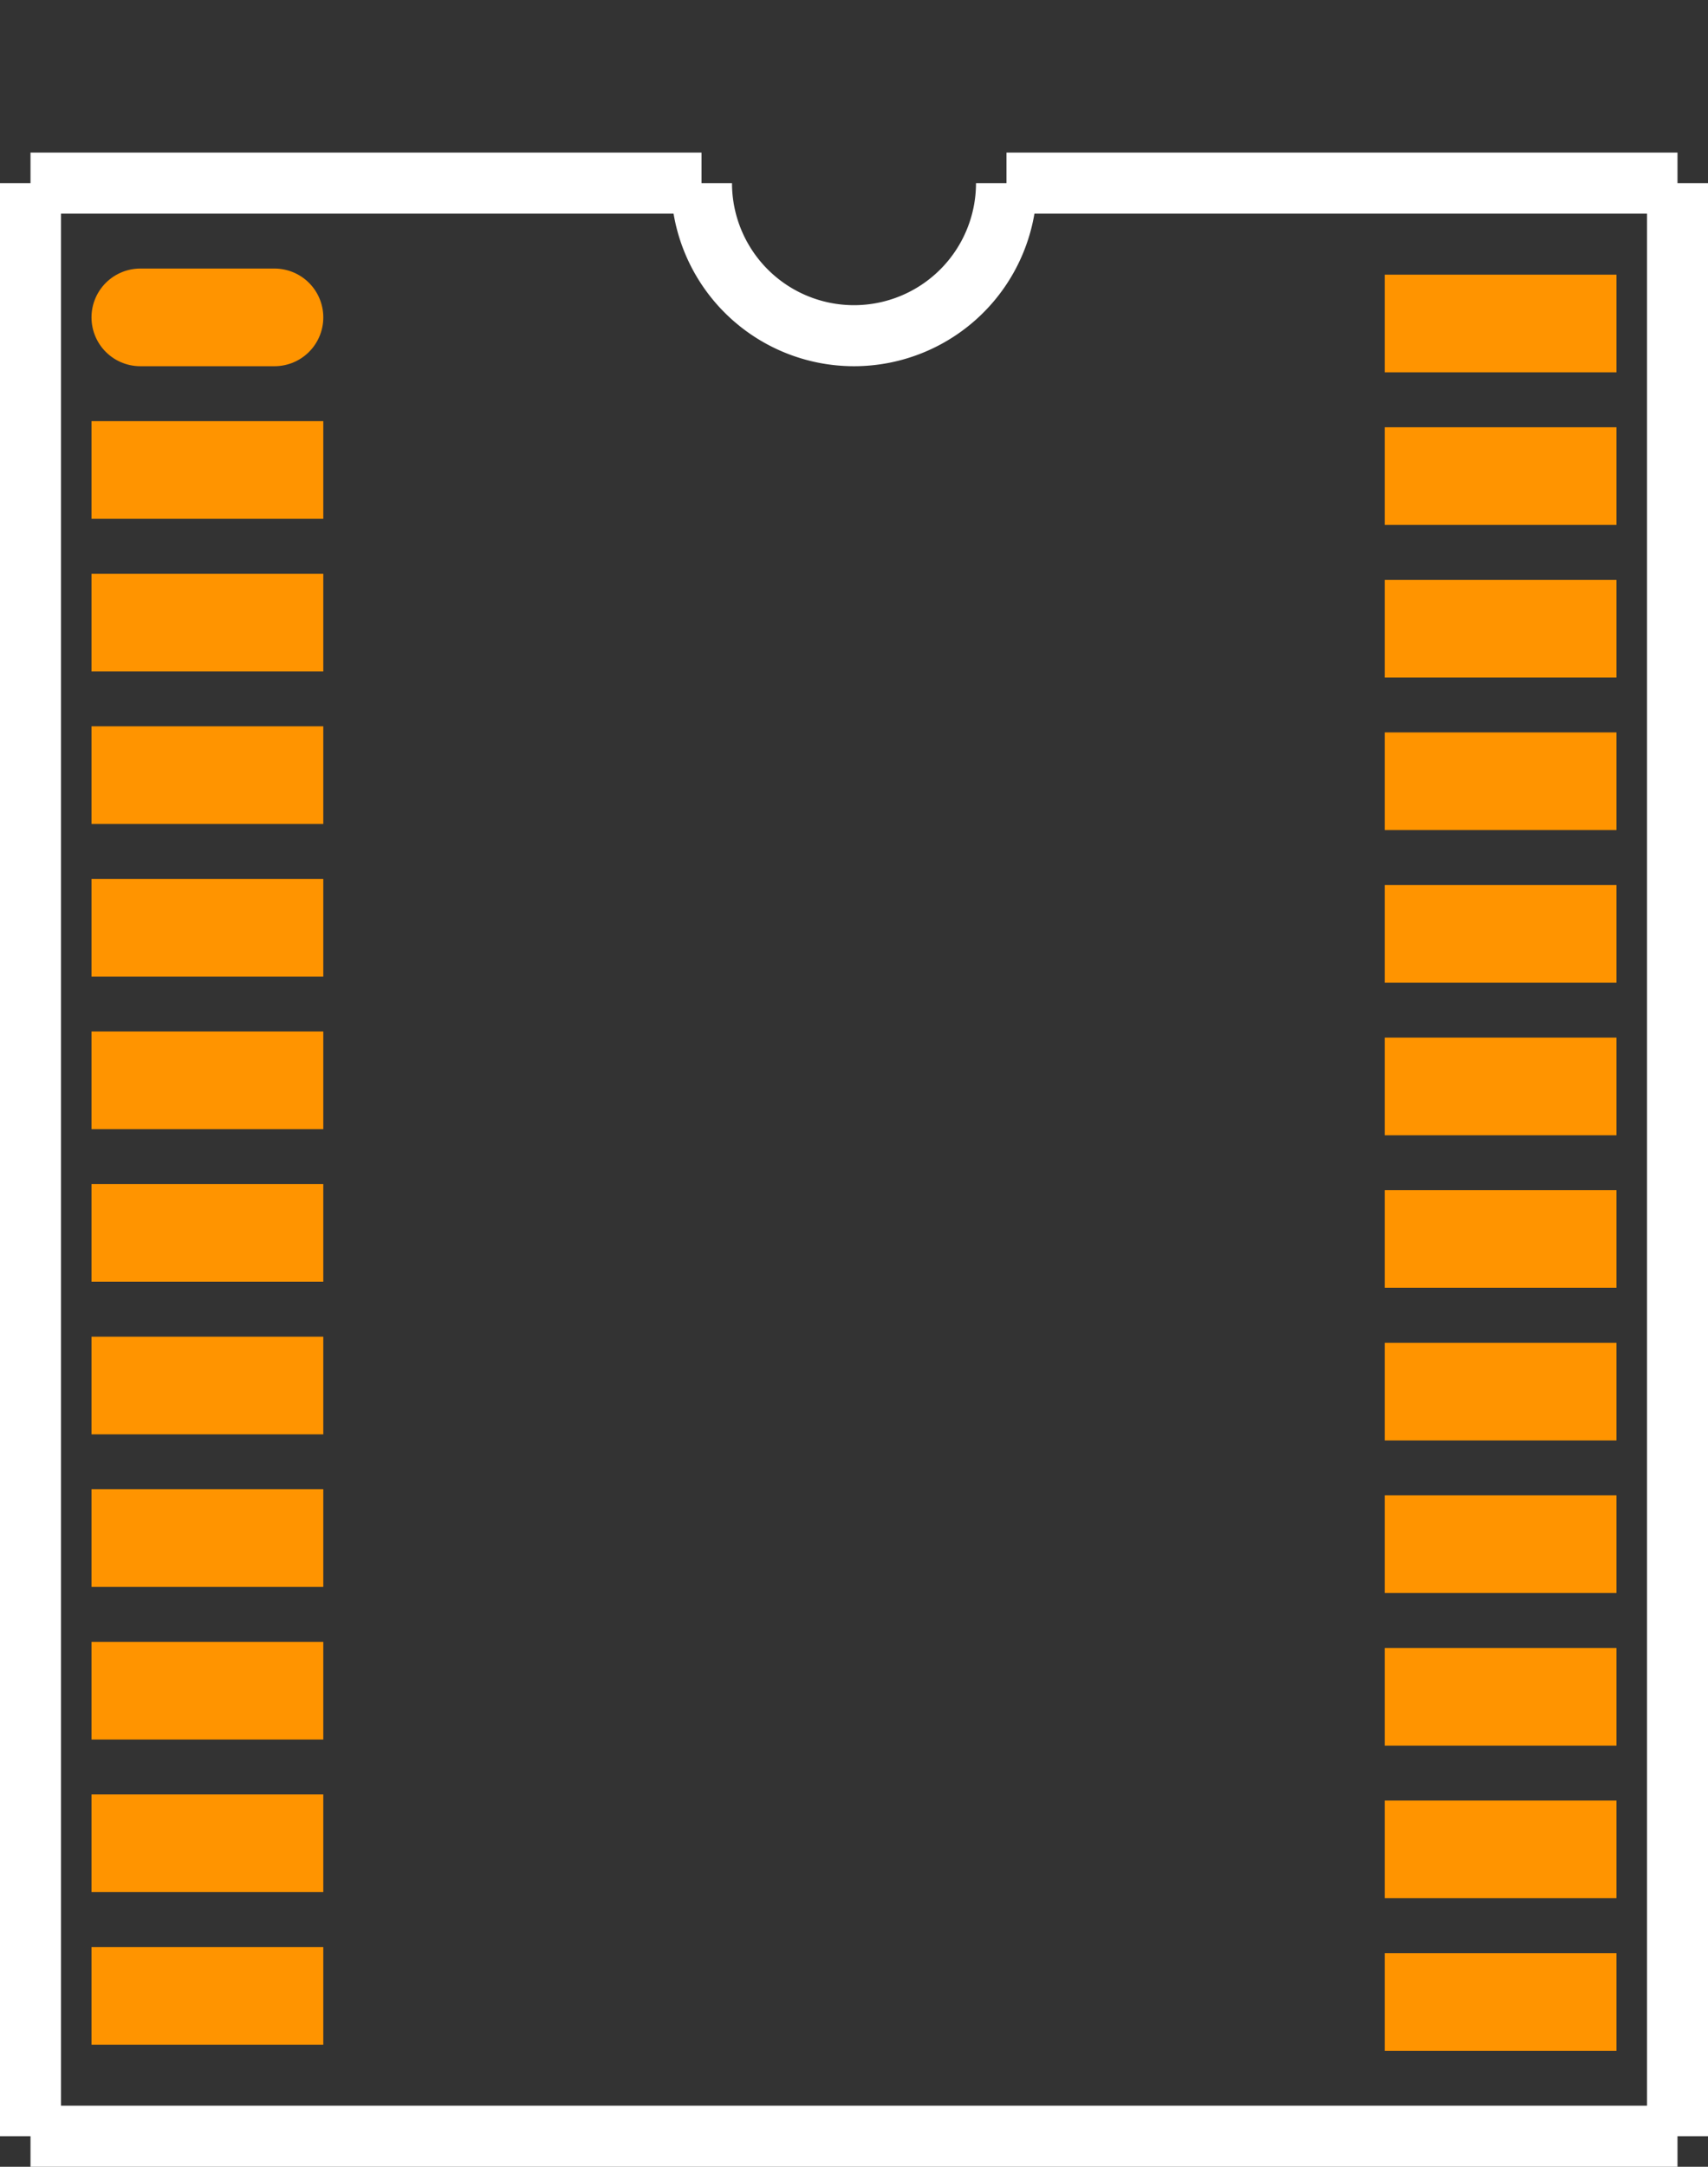 <?xml version="1.0" encoding="UTF-8" standalone="no"?> <svg xmlns:svg="http://www.w3.org/2000/svg" xmlns="http://www.w3.org/2000/svg" version="1.2" baseProfile="tiny" x="0in" y="0in" width="0.28in" height="0.355in" viewBox="0 0 28000 35500" ><rect x="0" y="0" width="28000" height="35500" fill="#333333" stroke="none"/><title>QSOP24.fp</title><desc>Geda footprint file 'QSOP24.fp' converted by Fritzing</desc><g id="copper1">
 <line fill="none" connectorname="1" stroke="#ff9400" stroke-linejoin="round" stroke-linecap="round" id="connector0pin" y1="5200" x1="2300" y2="5200" stroke-width="1600" x2="4500"/>
 <line fill="none" connectorname="2" stroke="#ff9400" stroke-linejoin="miter" stroke-linecap="square" id="connector1pin" y1="7700" x1="2300" y2="7700" stroke-width="1600" x2="4500"/>
 <line fill="none" connectorname="3" stroke="#ff9400" stroke-linejoin="miter" stroke-linecap="square" id="connector2pin" y1="10200" x1="2300" y2="10200" stroke-width="1600" x2="4500"/>
 <line fill="none" connectorname="4" stroke="#ff9400" stroke-linejoin="miter" stroke-linecap="square" id="connector3pin" y1="12700" x1="2300" y2="12700" stroke-width="1600" x2="4500"/>
 <line fill="none" connectorname="5" stroke="#ff9400" stroke-linejoin="miter" stroke-linecap="square" id="connector4pin" y1="15200" x1="2300" y2="15200" stroke-width="1600" x2="4500"/>
 <line fill="none" connectorname="6" stroke="#ff9400" stroke-linejoin="miter" stroke-linecap="square" id="connector5pin" y1="17700" x1="2300" y2="17700" stroke-width="1600" x2="4500"/>
 <line fill="none" connectorname="7" stroke="#ff9400" stroke-linejoin="miter" stroke-linecap="square" id="connector6pin" y1="20200" x1="2300" y2="20200" stroke-width="1600" x2="4500"/>
 <line fill="none" connectorname="8" stroke="#ff9400" stroke-linejoin="miter" stroke-linecap="square" id="connector7pin" y1="22700" x1="2300" y2="22700" stroke-width="1600" x2="4500"/>
 <line fill="none" connectorname="9" stroke="#ff9400" stroke-linejoin="miter" stroke-linecap="square" id="connector8pin" y1="25200" x1="2300" y2="25200" stroke-width="1600" x2="4500"/>
 <line fill="none" connectorname="10" stroke="#ff9400" stroke-linejoin="miter" stroke-linecap="square" id="connector9pin" y1="27700" x1="2300" y2="27700" stroke-width="1600" x2="4500"/>
 <line fill="none" connectorname="11" stroke="#ff9400" stroke-linejoin="miter" stroke-linecap="square" id="connector10pin" y1="30200" x1="2300" y2="30200" stroke-width="1600" x2="4500"/>
 <line fill="none" connectorname="12" stroke="#ff9400" stroke-linejoin="miter" stroke-linecap="square" id="connector11pin" y1="32700" x1="2300" y2="32700" stroke-width="1600" x2="4500"/>
 <line fill="none" connectorname="13" stroke="#ff9400" stroke-linejoin="miter" stroke-linecap="square" id="connector12pin" y1="32800" x1="23500" y2="32800" stroke-width="1600" x2="25700"/>
 <line fill="none" connectorname="14" stroke="#ff9400" stroke-linejoin="miter" stroke-linecap="square" id="connector13pin" y1="30300" x1="23500" y2="30300" stroke-width="1600" x2="25700"/>
 <line fill="none" connectorname="15" stroke="#ff9400" stroke-linejoin="miter" stroke-linecap="square" id="connector14pin" y1="27800" x1="23500" y2="27800" stroke-width="1600" x2="25700"/>
 <line fill="none" connectorname="16" stroke="#ff9400" stroke-linejoin="miter" stroke-linecap="square" id="connector15pin" y1="25300" x1="23500" y2="25300" stroke-width="1600" x2="25700"/>
 <line fill="none" connectorname="17" stroke="#ff9400" stroke-linejoin="miter" stroke-linecap="square" id="connector16pin" y1="22800" x1="23500" y2="22800" stroke-width="1600" x2="25700"/>
 <line fill="none" connectorname="18" stroke="#ff9400" stroke-linejoin="miter" stroke-linecap="square" id="connector17pin" y1="20300" x1="23500" y2="20300" stroke-width="1600" x2="25700"/>
 <line fill="none" connectorname="19" stroke="#ff9400" stroke-linejoin="miter" stroke-linecap="square" id="connector18pin" y1="17800" x1="23500" y2="17800" stroke-width="1600" x2="25700"/>
 <line fill="none" connectorname="20" stroke="#ff9400" stroke-linejoin="miter" stroke-linecap="square" id="connector19pin" y1="15300" x1="23500" y2="15300" stroke-width="1600" x2="25700"/>
 <line fill="none" connectorname="21" stroke="#ff9400" stroke-linejoin="miter" stroke-linecap="square" id="connector20pin" y1="12800" x1="23500" y2="12800" stroke-width="1600" x2="25700"/>
 <line fill="none" connectorname="22" stroke="#ff9400" stroke-linejoin="miter" stroke-linecap="square" id="connector21pin" y1="10300" x1="23500" y2="10300" stroke-width="1600" x2="25700"/>
 <line fill="none" connectorname="23" stroke="#ff9400" stroke-linejoin="miter" stroke-linecap="square" id="connector22pin" y1="7800" x1="23500" y2="7800" stroke-width="1600" x2="25700"/>
 <line fill="none" connectorname="24" stroke="#ff9400" stroke-linejoin="miter" stroke-linecap="square" id="connector23pin" y1="5300" x1="23500" y2="5300" stroke-width="1600" x2="25700"/>
</g>
<g id="silkscreen">
 <line fill="none" stroke="white" y1="3000" x1="500" y2="3000" stroke-width="1000" x2="11500"/>
 <path fill="none" stroke="white" stroke-width="1000" d="M11500,3000a2500,2500,0,1,0,5000,0"/>
 <line fill="none" stroke="white" y1="3000" x1="16500" y2="3000" stroke-width="1000" x2="27500"/>
 <line fill="none" stroke="white" y1="3000" x1="27500" y2="35000" stroke-width="1000" x2="27500"/>
 <line fill="none" stroke="white" y1="35000" x1="27500" y2="35000" stroke-width="1000" x2="500"/>
 <line fill="none" stroke="white" y1="35000" x1="500" y2="3000" stroke-width="1000" x2="500"/>
</g>
</svg>